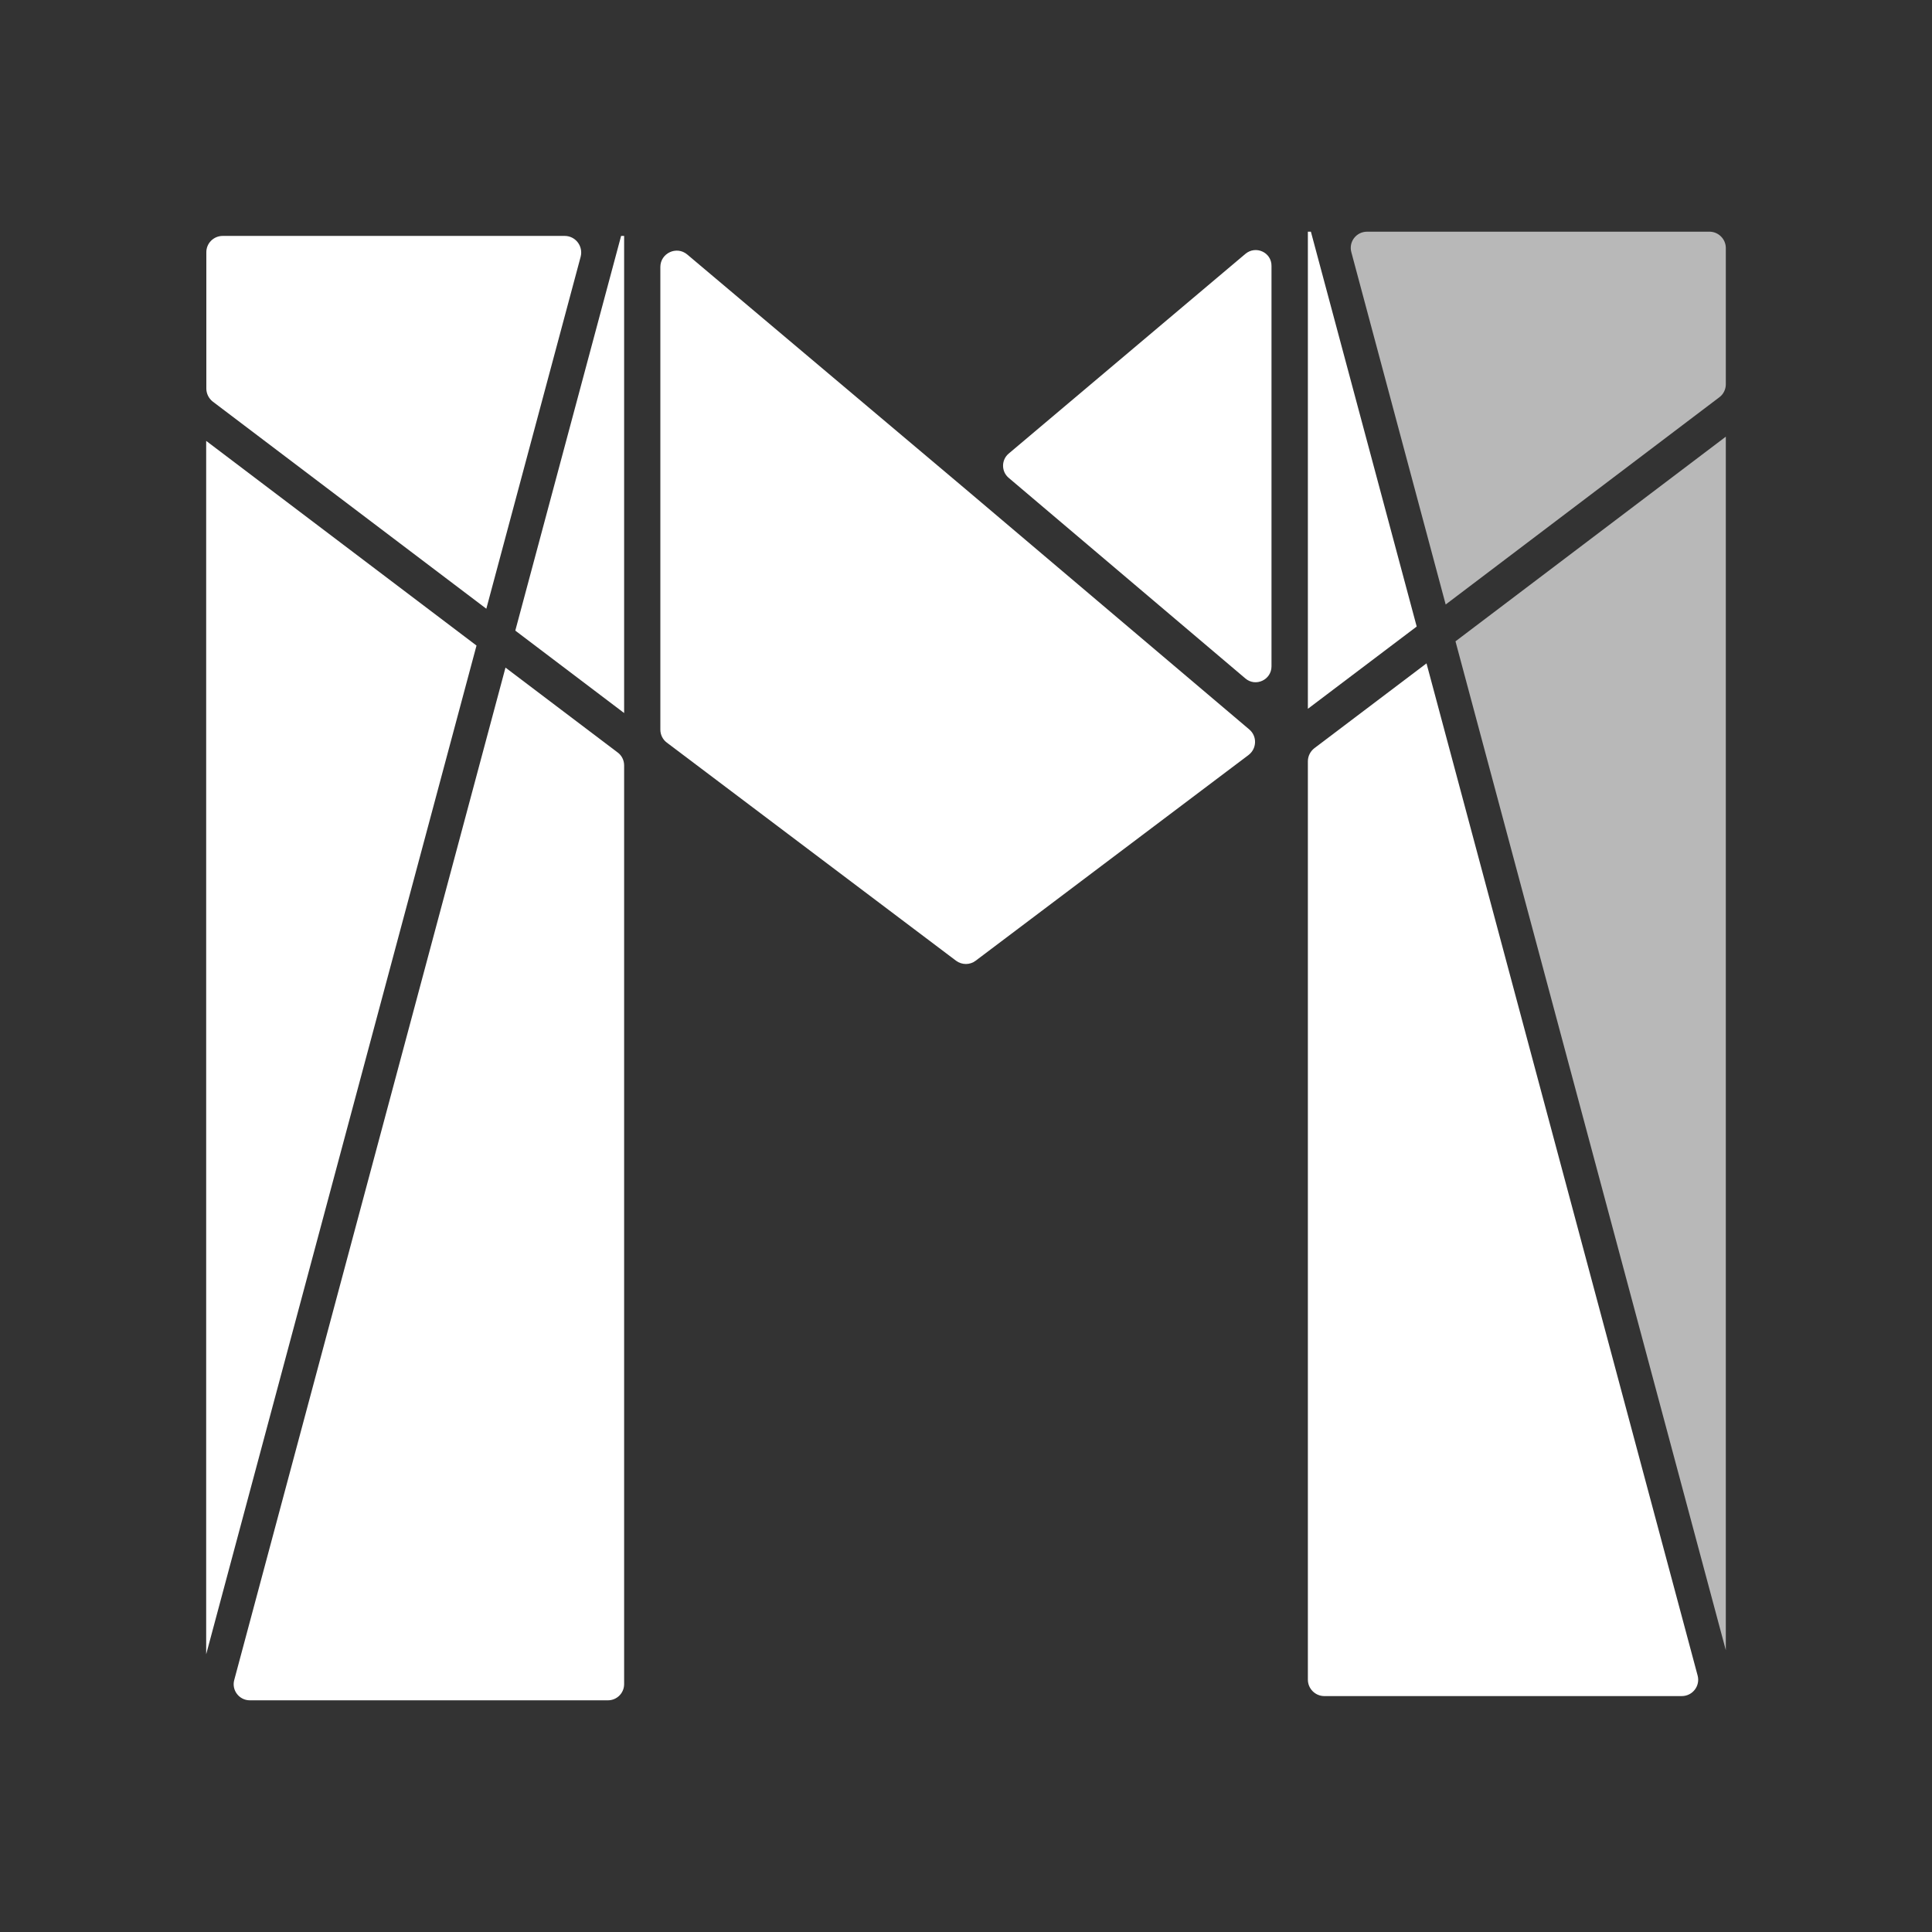 <?xml version="1.0" encoding="utf-8"?>
<!-- Generator: Adobe Illustrator 20.0.0, SVG Export Plug-In . SVG Version: 6.00 Build 0)  -->
<svg version="1.1" id="Layer_1" xmlns="http://www.w3.org/2000/svg" xmlns:xlink="http://www.w3.org/1999/xlink" x="0px" y="0px"
	 viewBox="0 0 1280 1280" style="enable-background:new 0 0 1280 1280;" xml:space="preserve">
<rect x="0" y="0" width="1280" height="1280" fill="#333333" stroke="none"/>
<style type="text/css">
	.st0{opacity:0.65;fill:#FFFFFF;}
	.st1{fill:#FFFFFF;}
</style>
<polygon class="st0" points="1143.4,1093.3 1143.4,289.3 964.3,424.9 "/>
<path class="st0" d="M1132.6,153.5H905.7c-7.1,0-12.3,6.7-10.4,13.6l62.5,233.4l181.3-137.3c2.7-2,4.3-5.2,4.3-8.6v-90.3
	C1143.4,158.4,1138.5,153.5,1132.6,153.5z"/>
<path class="st1" d="M877.4,1123.7h236.8c7.2,0,12.4-6.8,10.5-13.7L945.1,439.5l-74.3,56.2c-2.7,2.1-4.3,5.3-4.3,8.7v608.4
	C866.5,1118.8,871.4,1123.7,877.4,1123.7z"/>
<polygon class="st1" points="868.5,153.5 866.5,153.5 866.5,469.6 938.6,415.1 "/>
<polygon class="st1" points="136.6,1096 136.6,292.1 315.7,427.7 "/>
<path class="st1" d="M147.6,156.3h226.5c7.2,0,12.4,6.8,10.6,13.8l-62.5,233.2L141,266.1c-2.7-2.1-4.3-5.3-4.3-8.7v-90.1
	C136.6,161.2,141.5,156.3,147.6,156.3z"/>
<path class="st1" d="M402.8,1126.5H165.5c-7,0-12.2-6.7-10.3-13.5l179.7-670.7l74.4,56.3c2.7,2,4.2,5.2,4.2,8.5v608.7
	C413.5,1121.7,408.7,1126.5,402.8,1126.5z"/>
<polygon class="st1" points="411.5,156.3 413.5,156.3 413.5,472.4 341.4,417.8 "/>
<polygon class="st1" points="413.5,153.5 413.5,470.6 413.5,470.6 413.5,153.5 "/>
<path class="st1" d="M825.1,168.2L668.3,300.5c-5,4.2-5,11.9,0,16.1l156.8,132.9c6.8,5.8,17.3,0.9,17.3-8V176.2
	C842.5,167.2,832,162.4,825.1,168.2z"/>
<path class="st1" d="M640,324.3L455.3,168.6c-7-5.9-17.8-0.9-17.8,8.3v306.5c0,3.4,1.6,6.6,4.3,8.6l191.6,144.5
	c3.9,2.9,9.2,2.9,13,0l180.8-136.3c5.5-4.2,5.8-12.4,0.5-16.9l-187.7-159L640,324.3z"/>
</svg>
